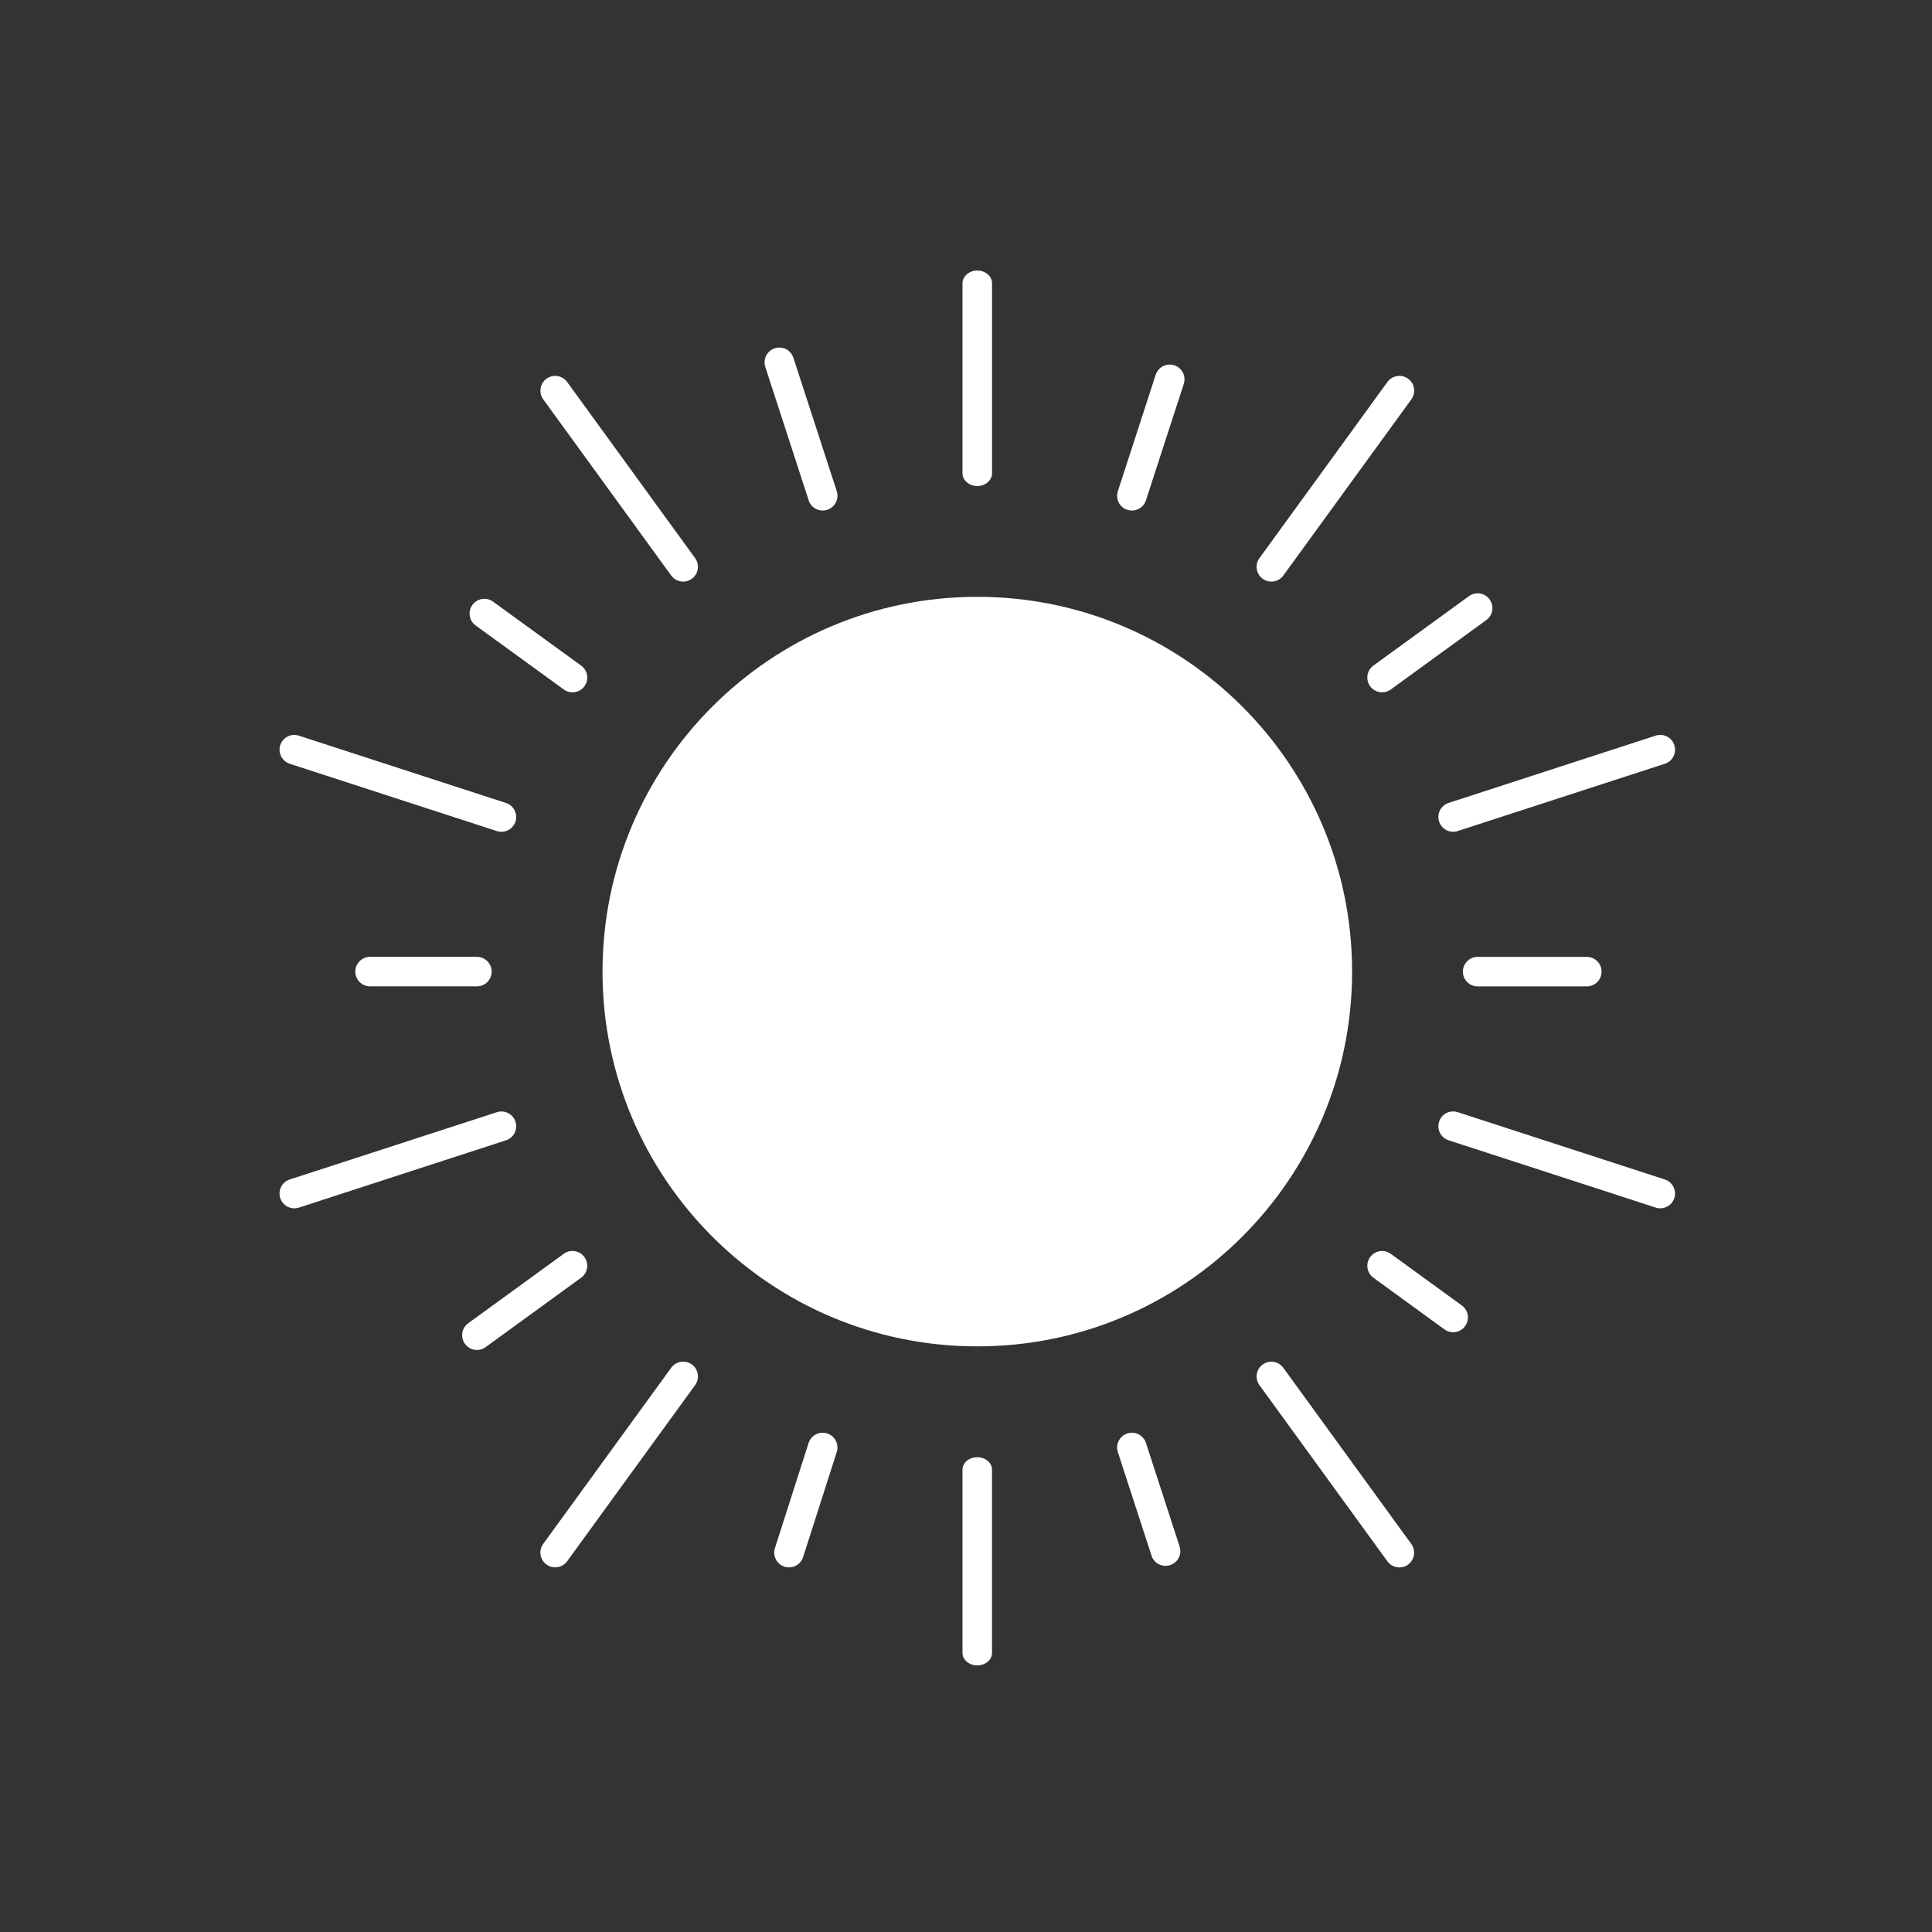 <?xml version="1.0" encoding="UTF-8"?><svg xmlns="http://www.w3.org/2000/svg" viewBox="0 0 500 500"><rect x="0" y="0" width="500" height="500" fill="#333333" stroke="none"/><g id="a"/><g id="b"/><g id="c"/><g id="d"/><g id="e"/><g id="f"/><g id="g"/><g id="h"><g><path d="M252.92,125.79c2.11,0,3.82-1.49,3.82-3.33v-49.12c0-1.84-1.71-3.33-3.82-3.33s-3.83,1.49-3.83,3.33v49.12c0,1.84,1.71,3.33,3.83,3.33" fill="#fff"/><path d="M209.27,129.48c.65,2.01,2.81,3.11,4.82,2.45,2.01-.65,3.11-2.81,2.46-4.82l-11.22-34.52c-.65-2.01-2.81-3.11-4.82-2.45-2.01,.65-3.11,2.81-2.45,4.82l11.22,34.52Z" fill="#fff"/><path d="M173.71,148.94c1.24,1.71,3.63,2.09,5.34,.85,1.71-1.24,2.09-3.63,.85-5.34l-33.12-45.59c-1.24-1.71-3.63-2.09-5.34-.85-1.71,1.24-2.09,3.63-.85,5.34l33.12,45.6Z" fill="#fff"/><path d="M123.11,161.88l22.8,16.56c1.71,1.24,4.1,.86,5.34-.84,1.24-1.71,.86-4.1-.85-5.34l-22.8-16.56c-1.71-1.24-4.1-.86-5.34,.85-1.24,1.71-.86,4.1,.85,5.34" fill="#fff"/><path d="M74.98,197.66l53.6,17.42c2.01,.65,4.17-.45,4.82-2.45,.65-2.01-.44-4.17-2.45-4.82l-53.6-17.42c-2.01-.66-4.17,.44-4.82,2.45-.65,2.01,.45,4.17,2.45,4.82" fill="#fff"/><path d="M95.78,247.63c-2.11,0-3.83,1.71-3.83,3.82s1.71,3.82,3.83,3.82h27.64c2.11,0,3.82-1.71,3.82-3.82s-1.71-3.82-3.82-3.82h-27.64Z" fill="#fff"/><path d="M77.35,312.53l53.6-17.42c2.01-.65,3.11-2.81,2.45-4.82-.65-2.01-2.81-3.11-4.82-2.45l-53.6,17.41c-2.01,.66-3.11,2.81-2.45,4.82,.65,2.01,2.81,3.11,4.82,2.45" fill="#fff"/><path d="M120.33,347.79c1.24,1.71,3.63,2.09,5.34,.85l24.73-17.97c1.71-1.24,2.09-3.63,.85-5.34-1.24-1.71-3.63-2.09-5.34-.85l-24.73,17.97c-1.71,1.24-2.09,3.63-.85,5.34" fill="#fff"/><path d="M173.71,353.97l-33.13,45.59c-1.24,1.71-.86,4.1,.85,5.34,1.71,1.24,4.1,.86,5.34-.84l33.13-45.6c1.24-1.71,.86-4.1-.85-5.34-1.71-1.24-4.1-.86-5.34,.85" fill="#fff"/><path d="M209.26,373.45l-8.71,27.2c-.64,2.01,.46,4.17,2.48,4.81,2.01,.64,4.16-.46,4.81-2.48l8.71-27.2c.64-2.01-.46-4.16-2.48-4.81-2.01-.64-4.17,.46-4.81,2.48" fill="#fff"/><path d="M249.09,380.35v47.43c0,1.78,1.71,3.22,3.82,3.22s3.82-1.44,3.82-3.22v-47.43c0-1.78-1.71-3.22-3.82-3.22s-3.82,1.44-3.82,3.22" fill="#fff"/><path d="M291.75,370.98c-2.01,.65-3.11,2.81-2.45,4.82l8.71,26.8c.65,2.01,2.81,3.11,4.82,2.45,2.01-.65,3.11-2.81,2.45-4.82l-8.71-26.8c-.65-2.01-2.81-3.11-4.82-2.46" fill="#fff"/><path d="M326.79,353.13c-1.71,1.24-2.09,3.63-.85,5.34l33.12,45.6c1.24,1.71,3.63,2.09,5.34,.85,1.71-1.24,2.08-3.63,.84-5.34l-33.12-45.59c-1.24-1.71-3.63-2.09-5.34-.85" fill="#fff"/><path d="M379.17,343.19c1.24-1.71,.86-4.1-.85-5.34l-18.39-13.36c-1.71-1.24-4.1-.86-5.34,.85-1.24,1.7-.86,4.1,.85,5.34l18.39,13.37c1.71,1.24,4.1,.86,5.34-.85" fill="#fff"/><path d="M433.31,310.07c.65-2.01-.45-4.17-2.45-4.82l-53.6-17.42c-2.01-.65-4.17,.44-4.82,2.45-.65,2.01,.44,4.17,2.45,4.82l53.6,17.42c2.01,.65,4.17-.44,4.82-2.45" fill="#fff"/><path d="M410.66,255.28c2.11,0,3.82-1.71,3.82-3.82s-1.71-3.82-3.82-3.82h-28.25c-2.11,0-3.82,1.71-3.82,3.82s1.71,3.82,3.82,3.82h28.25Z" fill="#fff"/><path d="M372.44,212.62c.65,2.01,2.81,3.11,4.82,2.45l53.6-17.41c2.01-.65,3.11-2.81,2.45-4.82-.65-2.01-2.81-3.11-4.82-2.46l-53.6,17.42c-2.01,.65-3.11,2.81-2.45,4.82" fill="#fff"/><path d="M354.59,177.59c1.24,1.71,3.63,2.09,5.34,.85l24.73-17.97c1.71-1.24,2.09-3.63,.85-5.34-1.24-1.71-3.63-2.09-5.34-.85l-24.73,17.97c-1.71,1.24-2.09,3.63-.85,5.34" fill="#fff"/><path d="M326.79,149.79c1.71,1.24,4.1,.86,5.34-.85l33.13-45.59c1.24-1.71,.86-4.1-.85-5.34-1.71-1.24-4.1-.86-5.34,.84l-33.13,45.6c-1.24,1.71-.86,4.1,.85,5.34" fill="#fff"/><path d="M291.75,131.94c2.01,.65,4.17-.45,4.82-2.45l9.79-30.13c.65-2.01-.45-4.17-2.45-4.82-2.01-.65-4.17,.45-4.82,2.46l-9.79,30.13c-.65,2.01,.45,4.17,2.45,4.82" fill="#fff"/><path d="M252.92,154.46c-26.8,0-51.02,10.85-68.58,28.41-17.56,17.56-28.41,41.79-28.41,68.58,0,26.8,10.85,51.02,28.41,68.58,17.56,17.56,41.79,28.41,68.58,28.41,26.8,0,51.02-10.85,68.59-28.41,17.56-17.56,28.41-41.79,28.41-68.58s-10.85-51.02-28.41-68.58c-17.57-17.56-41.79-28.41-68.59-28.41" fill="#fff"/><rect x="53.5" y="67" width="393" height="366" fill="none"/></g></g><g id="i"/><g id="j"/><g id="k"/><g id="l"/><g id="m"/></svg>